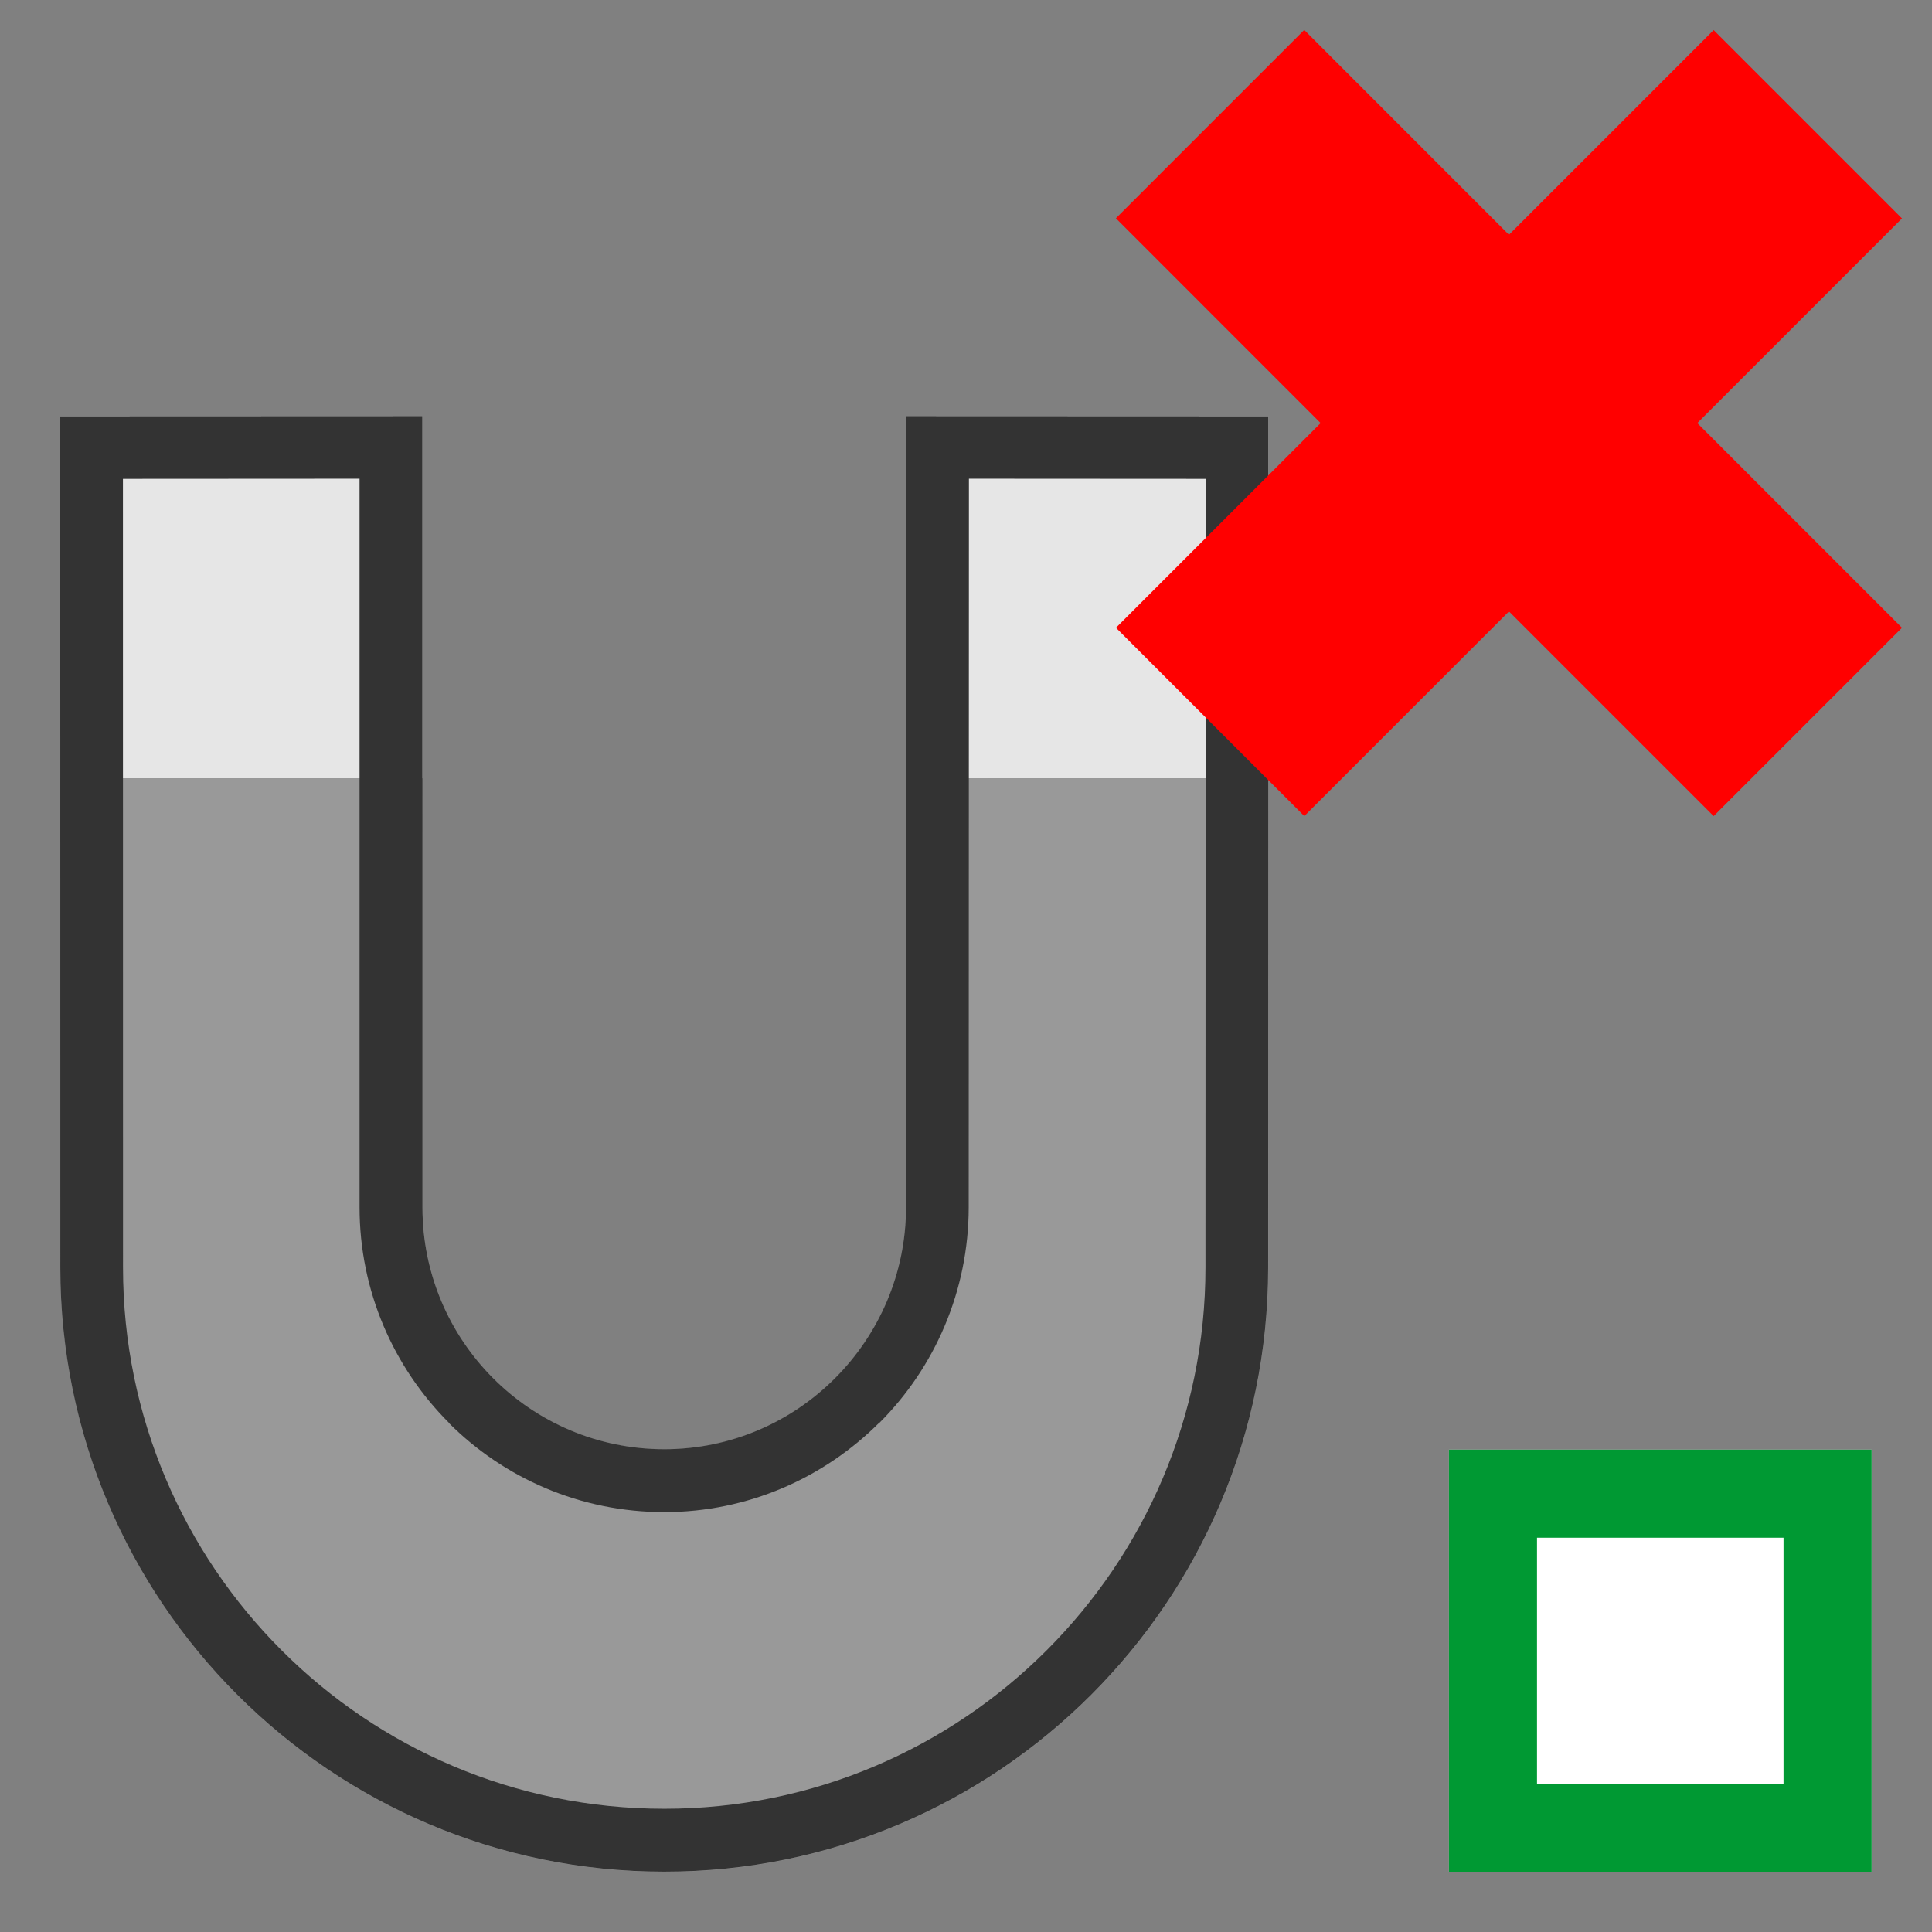 <?xml version="1.0" encoding="UTF-8"?>
<!DOCTYPE svg PUBLIC "-//W3C//DTD SVG 1.1//EN" "http://www.w3.org/Graphics/SVG/1.1/DTD/svg11.dtd">
<!-- Creator: CorelDRAW 2021 (64 Bit) -->
<svg xmlns="http://www.w3.org/2000/svg" xml:space="preserve" width="2.709mm" height="2.709mm" version="1.1" style="shape-rendering:geometricPrecision; text-rendering:geometricPrecision; image-rendering:optimizeQuality; fill-rule:evenodd; clip-rule:evenodd"
viewBox="0 0 270.92 270.92"
 xmlns:xlink="http://www.w3.org/1999/xlink"
 xmlns:xodm="http://www.corel.com/coreldraw/odm/2003">
 <rect x="0" y="0" width="270.92" height="270.92" fill="#808080" stroke="none"/>
 <defs>
  <style type="text/css">
   <![CDATA[
    .fil0 {fill:none}
    .fil6 {fill:#009933}
    .fil3 {fill:#333333}
    .fil2 {fill:#999999}
    .fil1 {fill:#E6E6E6}
    .fil4 {fill:red}
    .fil5 {fill:white}
   ]]>
  </style>
 </defs>
 <g id="Camada_x0020_1">
  <rect class="fil0" x="-0.01" y="-0" width="270.93" height="270.93"/>
  <g id="_2103637436128">
   <rect class="fil1" x="8.45" y="58.35" width="50.8" height="50.8"/>
   <rect class="fil1" x="127.06" y="58.35" width="50.8" height="50.8"/>
   <path class="fil2" d="M177.86 109.16l-0.02 68.62c-0.02,46.78 -37.92,84.7 -84.68,84.7 -46.76,0 -84.67,-37.92 -84.69,-84.7l-0.02 -68.62 50.79 -0.02 0.01 60.17c0,18.73 15.16,33.93 33.91,33.93 18.75,0 33.89,-15.31 33.9,-33.93l0.02 -60.17 50.78 0.02z"/>
   <g>
    <path class="fil3" d="M177.86 58.36l-0.03 119.4c-0.02,46.78 -37.92,84.7 -84.68,84.7 -46.76,0 -84.67,-37.92 -84.69,-84.7l-0.01 -119.4 50.79 -0.02 0 110.95c0,18.73 15.16,33.93 33.91,33.93 18.75,0 33.89,-15.32 33.9,-33.93l0.03 -110.95 50.78 0.02zm-8.82 119.4l0.03 -110.61 -33.2 -0.02 -0.03 102.16c-0.01,11.77 -4.79,22.5 -12.51,30.22l-0.02 -0.02c-7.73,7.73 -18.4,12.55 -30.16,12.55 -11.81,0 -22.5,-4.79 -30.22,-12.51l0 -0.04c-7.73,-7.74 -12.51,-18.43 -12.51,-30.2l0 -102.16 -33.18 0.02 0.01 110.61c0,20.94 8.51,39.93 22.23,53.65l0.04 0.04c13.69,13.7 32.67,22.19 53.63,22.19 20.93,0 39.9,-8.5 53.62,-22.22 13.75,-13.75 22.27,-32.74 22.27,-53.66z"/>
   </g>
  </g>
  <polygon class="fil4" points="156.49,88.03 185.19,59.33 156.48,30.61 182.89,4.2 211.6,32.92 240.3,4.22 266.71,30.63 238.01,59.33 266.71,88.03 240.3,114.44 211.6,85.74 182.9,114.44 "/>
  <g>
   <polygon class="fil5" points="262.45,262.55 203.18,262.55 203.18,203.28 262.45,203.28 "/>
   <path id="_1" class="fil6" d="M262.45 262.55l-59.27 0 0 -59.27 59.27 0 0 59.27zm-46.92 -12.35l34.57 0 0 -34.57 -34.57 0 0 34.57z"/>
  </g>
 </g>
</svg>
